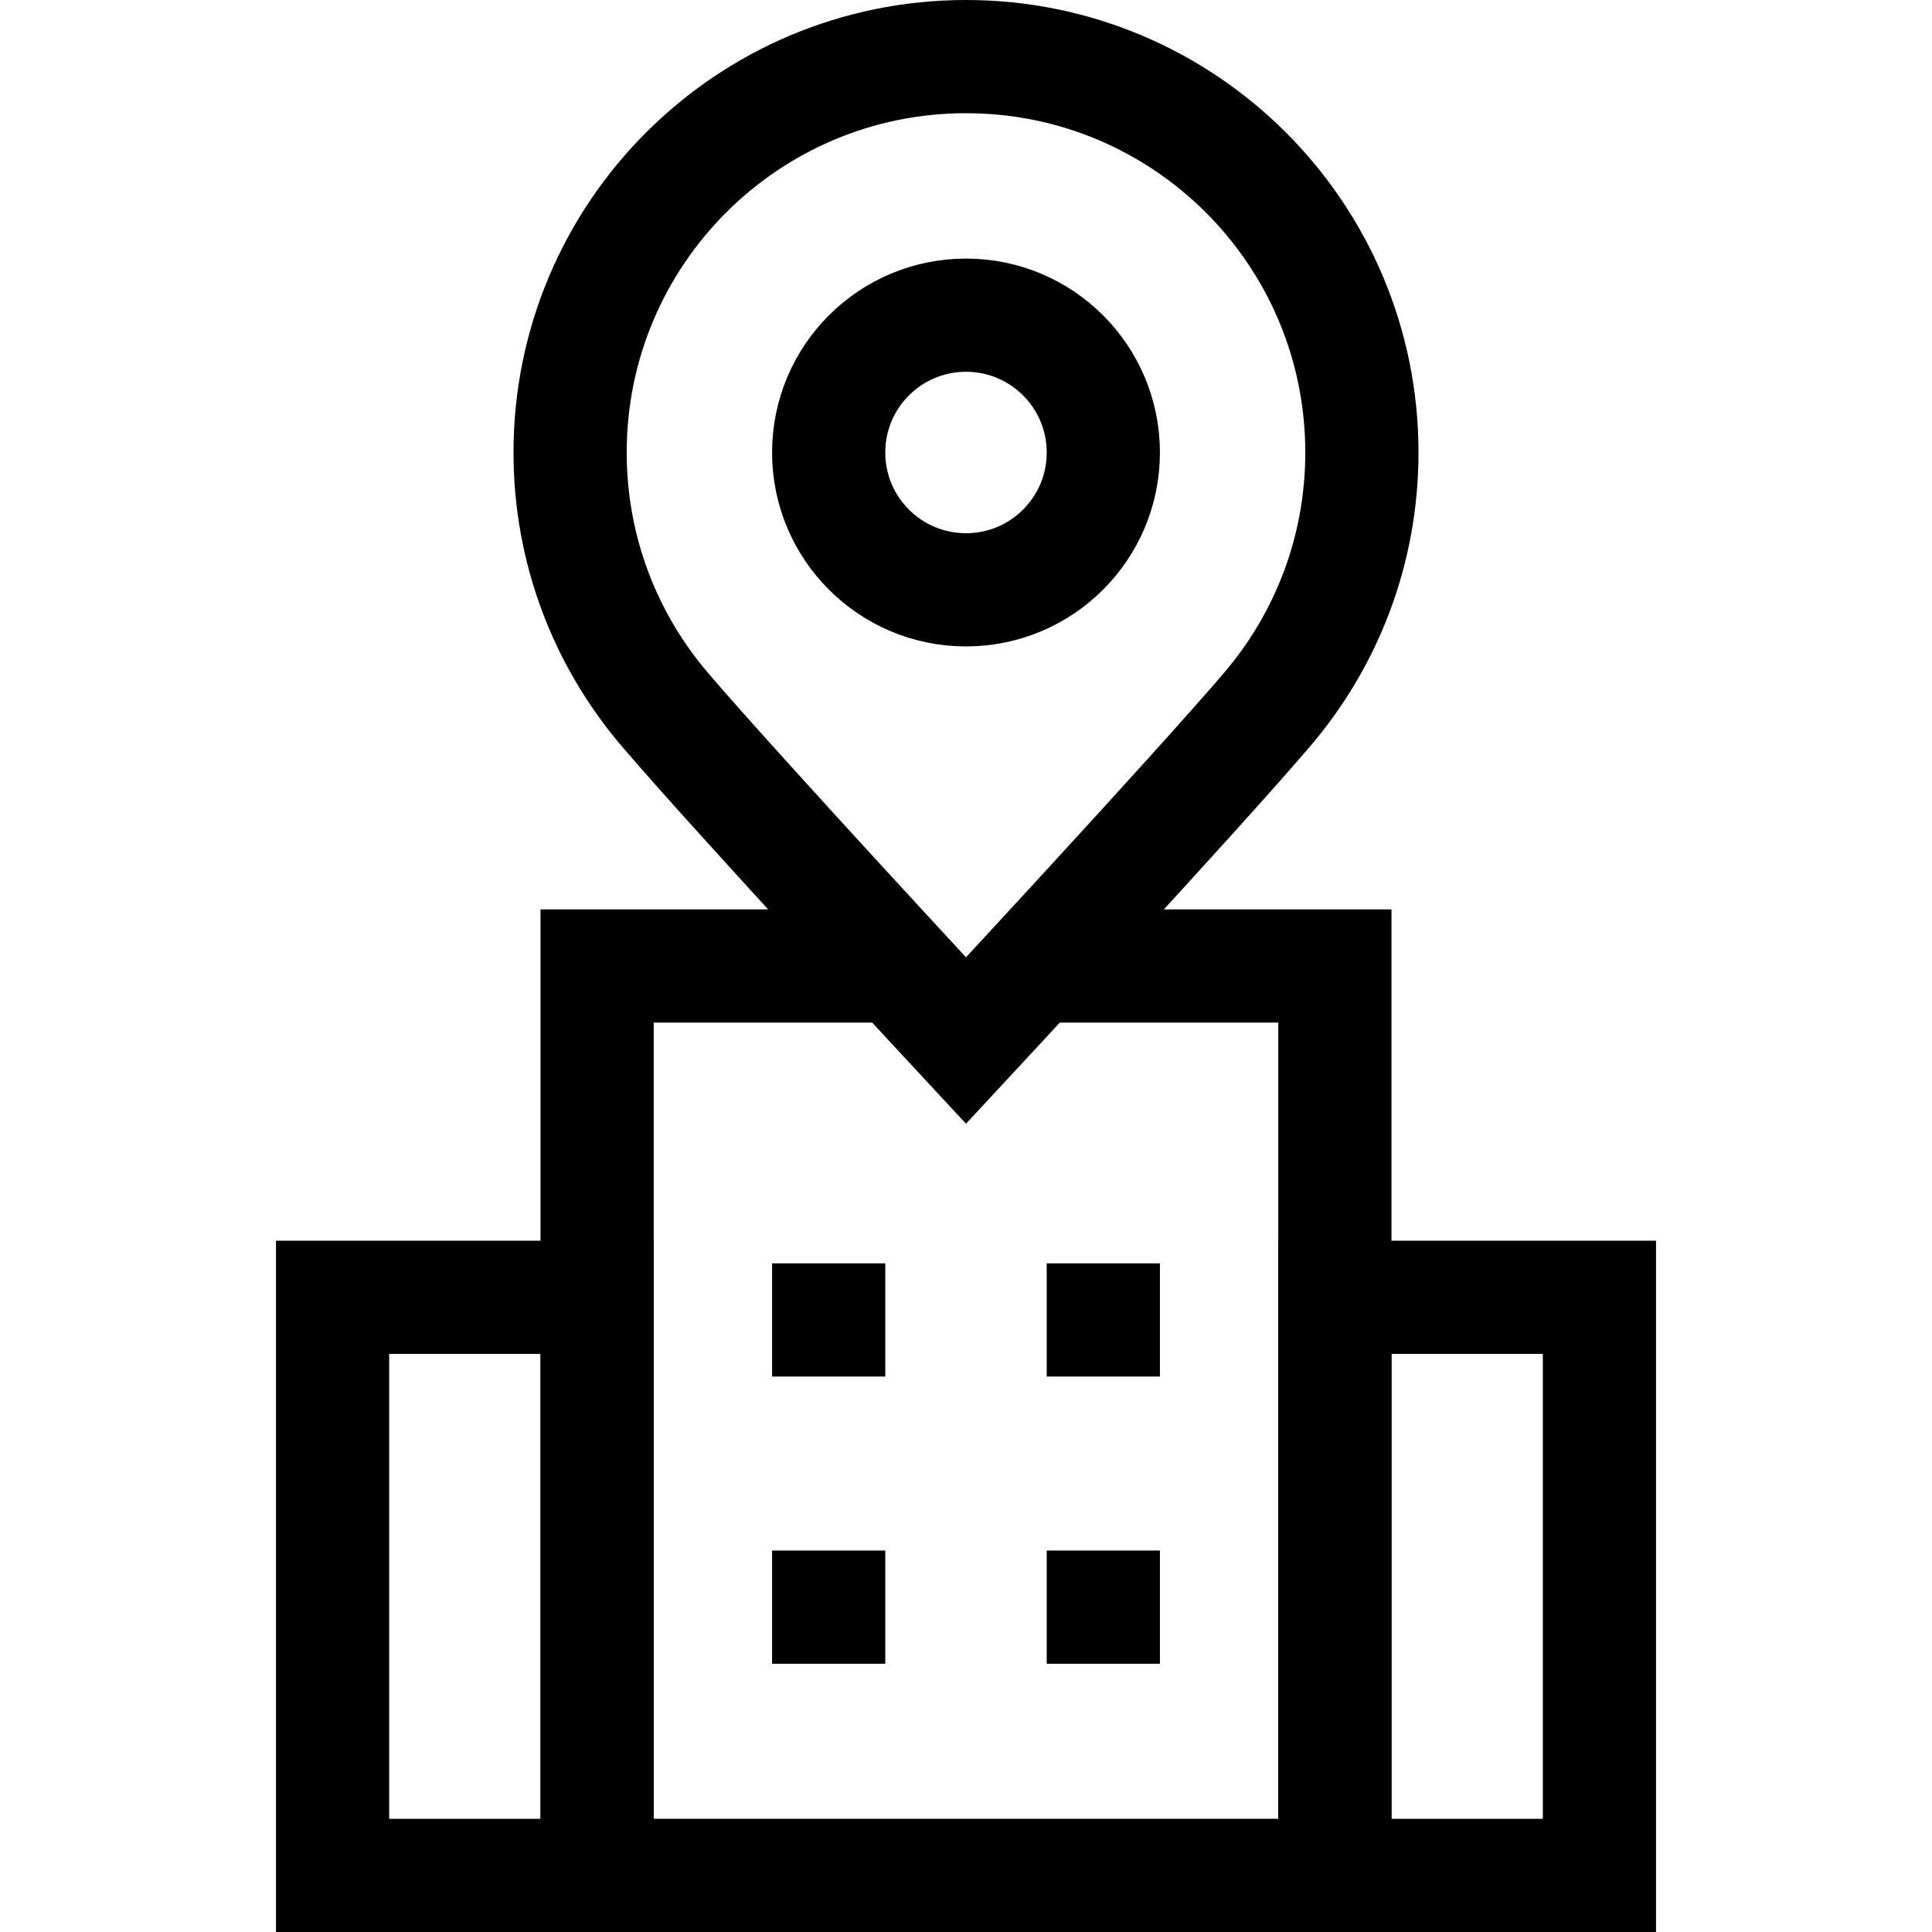 <svg xmlns="http://www.w3.org/2000/svg" version="1.1" xmlns:xlink="http://www.w3.org/1999/xlink" width="512" height="512" x="0" y="0" viewBox="0 0 512 512" style="enable-background:new 0 0 512 512" xml:space="preserve" class=""><g><path d="M278.617 256h75.14v241H158.243V256h79.468" style="stroke-width:30;stroke-miterlimit:10;" fill="none" stroke="#000000" stroke-width="30" stroke-miterlimit="10" data-original="#000000" class=""></path><path d="M46.589 385.346h153.199v70.109H46.589z" style="stroke-width:30;stroke-miterlimit:10;" transform="rotate(-90 123.188 420.4)" fill="none" stroke="#000000" stroke-width="30" stroke-miterlimit="10" data-original="#000000" class=""></path><path d="M312.212 385.346h153.199v70.109H312.212z" style="stroke-width:30;stroke-miterlimit:10;" transform="rotate(-90 388.812 420.4)" fill="none" stroke="#000000" stroke-width="30" stroke-miterlimit="10" data-original="#000000" class=""></path><path d="M256 15c-57.944 0-104.917 46.973-104.917 104.917 0 25.959 9.428 49.716 25.046 68.035C195.373 210.522 256 275.764 256 275.764s60.627-65.242 79.871-87.812c15.618-18.318 25.046-42.075 25.046-68.035C360.917 61.973 313.944 15 256 15z" style="stroke-width:30;stroke-miterlimit:10;" fill="none" stroke="#000000" stroke-width="30" stroke-miterlimit="10" data-original="#000000" class=""></path><circle cx="256" cy="119.917" r="36.391" style="stroke-width:30;stroke-miterlimit:10;" fill="none" stroke="#000000" stroke-width="30" stroke-miterlimit="10" data-original="#000000" class=""></circle><path d="M219.609 364.801v-30M292.391 364.801v-30M219.609 440.909v-30M292.391 440.909v-30" style="stroke-width:30;stroke-miterlimit:10;" fill="none" stroke="#000000" stroke-width="30" stroke-miterlimit="10" data-original="#000000" class=""></path></g></svg>